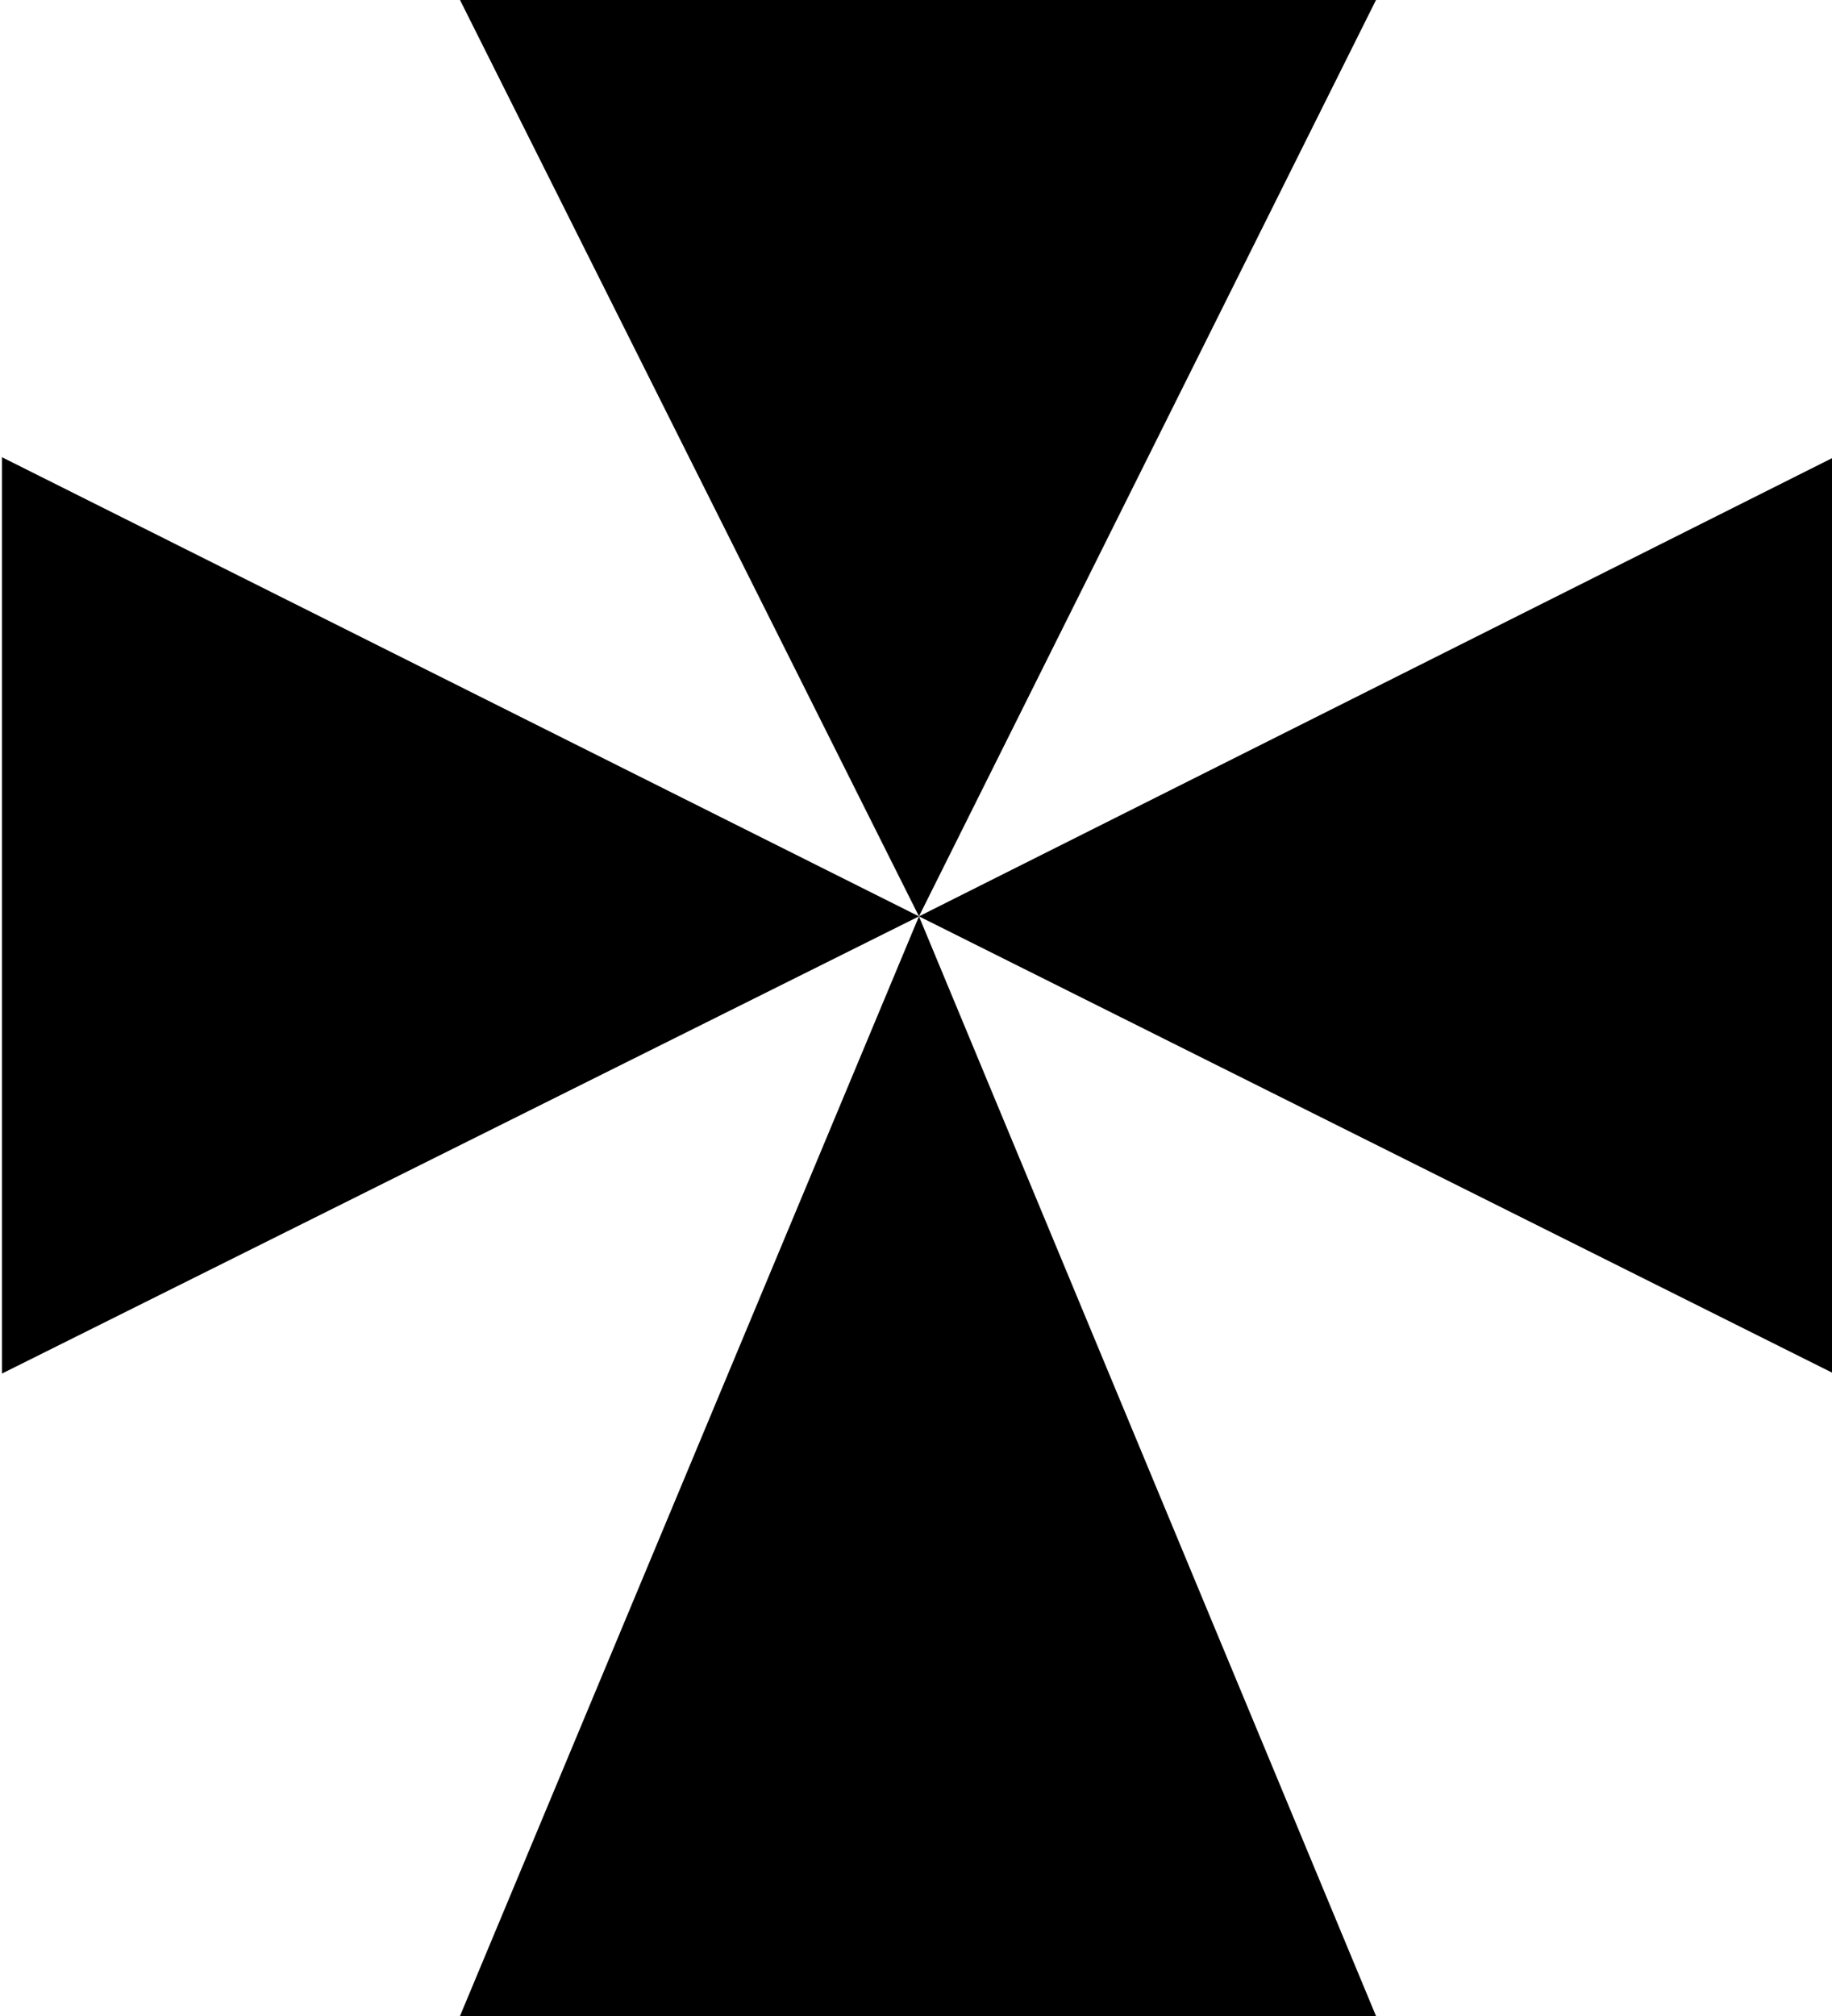 <?xml version="1.0" encoding="UTF-8" standalone="no"?>
<svg
   xmlns:dc="http://purl.org/dc/elements/1.1/"
   xmlns:cc="http://creativecommons.org/ns#"
   xmlns:rdf="http://www.w3.org/1999/02/22-rdf-syntax-ns#"
   xmlns:svg="http://www.w3.org/2000/svg"
   xmlns="http://www.w3.org/2000/svg"
   xmlns:sodipodi="http://sodipodi.sourceforge.net/DTD/sodipodi-0.dtd"
   xmlns:inkscape="http://www.inkscape.org/namespaces/inkscape"
   viewBox="0 0 100 110"
   version="1.1"
   id="svg23"
   sodipodi:docname="four_piles.svg"
   inkscape:version="0.92.4 (5da689c313, 2019-01-14)">
  <defs
     id="defs27" />
  <sodipodi:namedview
     pagecolor="#ffffff"
     bordercolor="#666666"
     borderopacity="1"
     objecttolerance="10"
     gridtolerance="10"
     guidetolerance="10"
     inkscape:pageopacity="0"
     inkscape:pageshadow="2"
     inkscape:window-width="1920"
     inkscape:window-height="1020"
     id="namedview25"
     showgrid="false"
     inkscape:zoom="4"
     inkscape:cx="15.667885"
     inkscape:cy="61.116957"
     inkscape:window-x="0"
     inkscape:window-y="0"
     inkscape:window-maximized="1"
     inkscape:current-layer="svg23"
     showguides="true"
     inkscape:guide-bbox="true" />
  <path
     style="fill:#000000;fill-opacity:1;stroke:none;stroke-width:0.674px;stroke-linecap:butt;stroke-linejoin:miter;stroke-opacity:1"
     d="m 25.109,-9.9999999e-7 25.053,50 24.947,-50 z"
     id="path821"
     inkscape:connector-curvature="0"
     sodipodi:nodetypes="cccc" />
  <path
     style="fill:#000000;fill-opacity:1;stroke:none;stroke-width:0.739px;stroke-linecap:butt;stroke-linejoin:miter;stroke-opacity:1"
     d="M 25.109,110 50.162,50 75.109,110 Z"
     id="path821-4"
     inkscape:connector-curvature="0"
     sodipodi:nodetypes="cccc" />
  <path
     style="fill:#000000;fill-opacity:1;stroke:none;stroke-width:0.674px;stroke-linecap:butt;stroke-linejoin:miter;stroke-opacity:1"
     d="M 100.106,24.947 50.162,50 100.106,74.947 Z"
     id="path821-1"
     inkscape:connector-curvature="0"
     sodipodi:nodetypes="cccc" />
  <path
     style="fill:#000000;fill-opacity:1;stroke:none;stroke-width:0.675px;stroke-linecap:butt;stroke-linejoin:miter;stroke-opacity:1"
     d="M 0.106,24.947 50.162,50 0.106,74.947 Z"
     id="path821-4-7"
     inkscape:connector-curvature="0"
     sodipodi:nodetypes="cccc" />
</svg>
